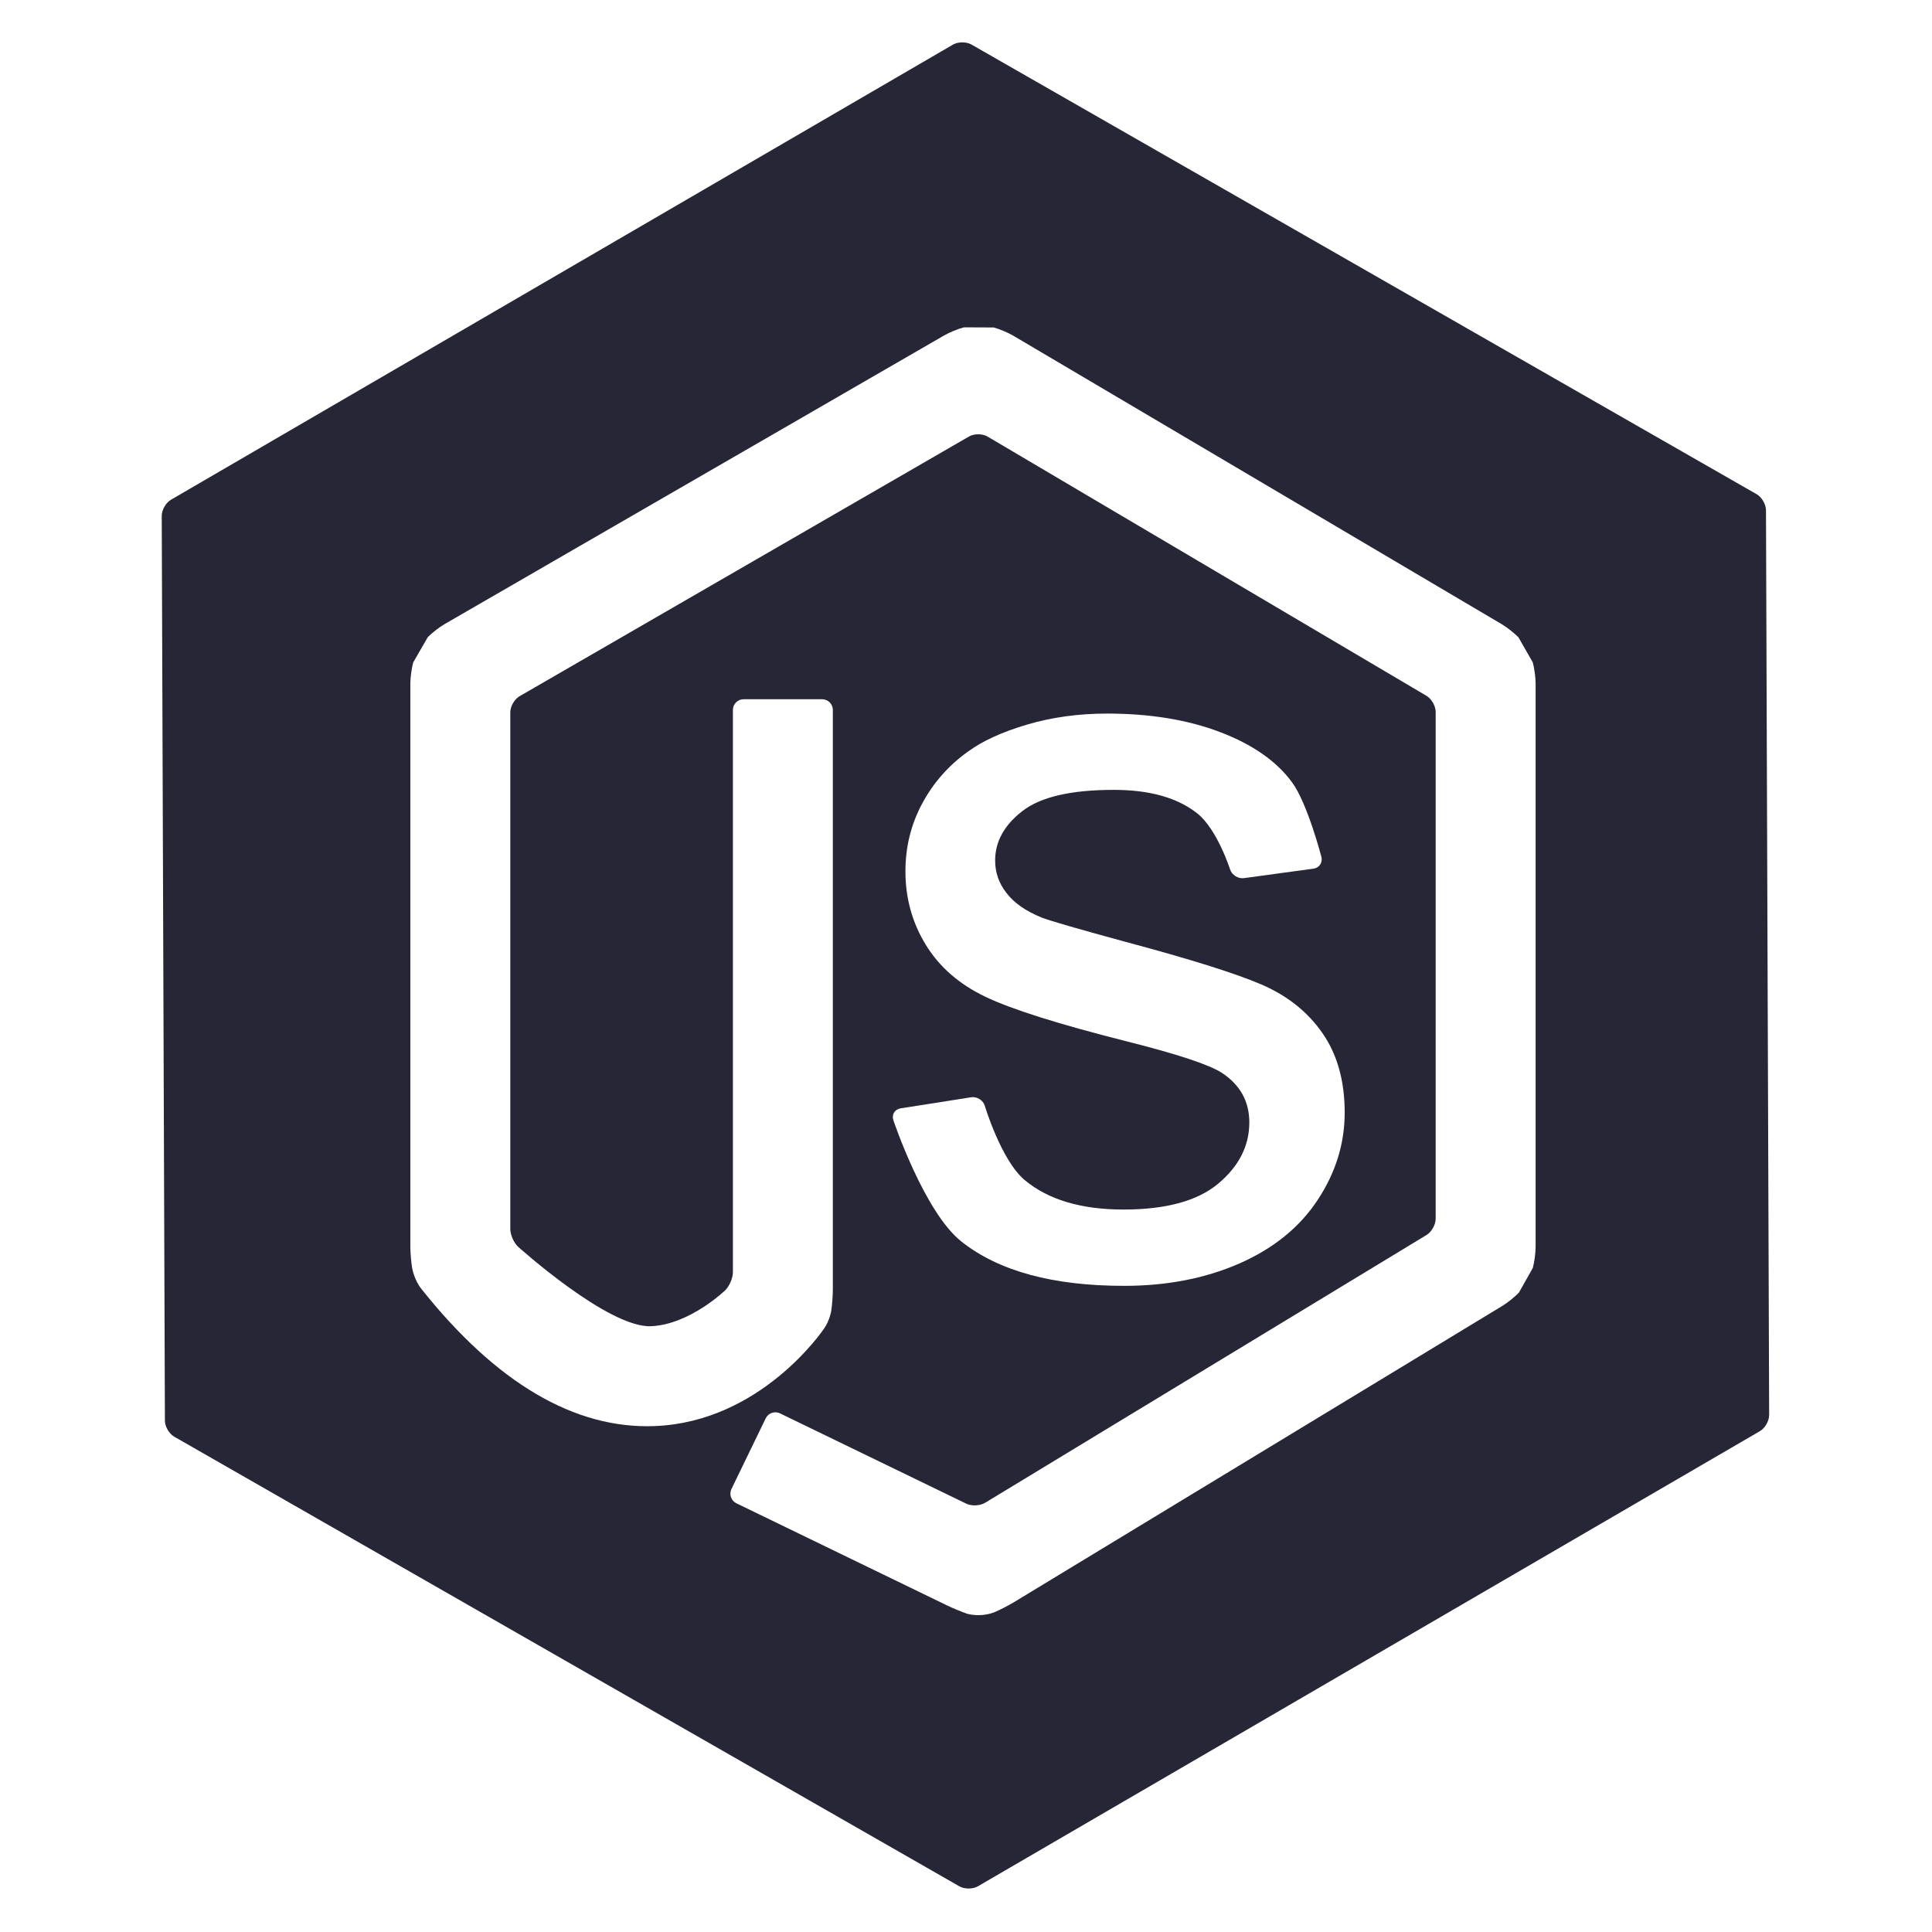 <?xml version="1.0" standalone="no"?><!DOCTYPE svg PUBLIC "-//W3C//DTD SVG 1.1//EN" "http://www.w3.org/Graphics/SVG/1.1/DTD/svg11.dtd"><svg xmlns:xlink="http://www.w3.org/1999/xlink" xmlns="http://www.w3.org/2000/svg" version="1.1" width="250" height="250" viewBox="0 0 250 250"><defs><style type="text/css"><![CDATA[
@font-face {
  font-family: "ifont";
  src: url("//at.alicdn.com/t/font_1442373896_4754455.eot?#iefix") format("embedded-opentype"), url("//at.alicdn.com/t/font_1442373896_4754455.woff") format("woff"), url("//at.alicdn.com/t/font_1442373896_4754455.ttf") format("truetype"), url("//at.alicdn.com/t/font_1442373896_4754455.svg#ifont") format("svg");
}

]]></style></defs><g class="transform-group"><g transform="scale(0.244, 0.244)"><path d="M936.547 270.585c-0.011-3.118-2.233-6.938-4.939-8.487L515.201 23.623c-2.706-1.549-7.125-1.534-9.819 0.035L90.654 265.039c-2.695 1.568-4.891 5.403-4.88 8.521l1.678 479.857c0.011 3.118 2.234 6.937 4.939 8.486l416.406 238.473c2.706 1.55 7.125 1.534 9.819-0.034l414.73-241.381c2.694-1.568 4.891-5.402 4.88-8.521L936.547 270.585zM814.381 661.262c0 3.118-0.667 8.132-1.482 11.141l-7.363 13.08c-2.15 2.258-6.091 5.429-8.756 7.046L537.571 849.775c-2.665 1.617-7.191 3.945-10.058 5.173 0 0-3.76 1.61-8.534 1.61-3.945 0-6.206-0.788-6.206-0.788-2.944-1.026-7.649-2.979-10.455-4.34l-111.779-54.191c-2.806-1.36-3.989-4.77-2.628-7.575l18.175-37.488c1.36-2.806 4.769-3.988 7.575-2.628l98.803 47.9c2.806 1.36 7.283 1.15 9.948-0.467l234.122-142.028c2.665-1.617 4.847-5.491 4.847-8.609L761.381 377.561c0-3.118-2.196-6.967-4.882-8.553l-232.783-137.49c-2.686-1.586-7.091-1.607-9.791-0.047L275.533 369.223c-2.7 1.56-4.909 5.388-4.909 8.506l0 274.058c0 3.118 1.895 7.377 4.211 9.465 0 0 47.7 42.992 70.326 42.073 20.602-0.809 39.447-19.069 39.447-19.069 2.239-2.17 4.071-6.496 4.071-9.614l0-298.15c0-3.118 2.551-5.669 5.669-5.669l41.661 0c3.118 0 5.669 2.551 5.669 5.669l0 307.43c0 3.118-0.381 8.191-0.847 11.274 0 0-0.729 4.828-3.678 9.204-1.367 2.028-34.115 49.695-89.916 51.885-42.427 1.689-84.12-22.849-123.863-72.864-3.725-4.688-4.792-10.899-4.792-10.899-0.528-3.072-0.96-8.138-0.96-11.256L217.622 362.435c0-3.118 0.682-8.128 1.514-11.133l7.755-13.437c2.185-2.225 6.182-5.321 8.881-6.881l265.039-153.149c2.7-1.56 7.38-3.469 10.401-4.242l15.764 0.075c3.014 0.802 7.675 2.756 10.36 4.342l259.137 153.055c2.686 1.586 6.657 4.716 8.826 6.955l7.579 13.278c0.825 3.007 1.5 8.019 1.5 11.137L814.378 661.262zM648.051 568.998c-6.746-4.373-23.514-9.932-50.309-16.678-36.092-9.111-61.109-16.994-75.053-23.65-13.947-6.652-24.52-15.859-31.719-27.617-7.203-11.757-10.799-24.745-10.799-38.962 0-12.941 2.961-24.924 8.886-35.955 5.921-11.027 13.987-20.186 24.197-27.479 7.658-5.647 18.09-10.433 31.309-14.354 13.211-3.918 27.385-5.878 42.516-5.878 22.783 0 42.789 3.281 60.016 9.843 17.225 6.563 29.939 15.449 38.141 26.659 8.203 11.209 15.531 39.489 15.531 39.489 0.782 3.018-1.105 5.833-4.195 6.254l-36.887 5.03c-3.09 0.421-6.396-1.664-7.347-4.633 0 0-6.794-21.212-17.274-29.599-10.484-8.381-25.291-12.577-44.432-12.577-22.604 0-38.736 3.738-48.395 11.21-9.664 7.476-14.49 16.226-14.49 26.249 0 6.383 2.004 12.124 6.014 17.225 4.008 5.29 10.297 9.664 18.867 13.125 4.922 1.824 19.412 6.015 43.473 12.577 34.814 9.296 59.102 16.91 72.865 22.832 13.762 5.926 24.561 14.539 32.402 25.838 7.834 11.305 11.756 25.338 11.756 42.107 0 16.404-4.787 31.854-14.355 46.346-9.568 14.49-23.377 25.699-41.422 33.629s-38.463 11.895-61.248 11.895c-37.73 0-66.486-7.836-86.263-23.514-19.778-15.676-36.066-64.347-36.066-64.347-0.99-2.957 0.721-5.772 3.801-6.257l37.469-5.895c3.08-0.484 6.334 1.563 7.23 4.549 0 0 8.712 29.021 21.2 39.41 12.482 10.391 29.938 15.586 52.359 15.586 22.6 0 39.373-4.602 50.309-13.807 10.938-9.203 16.406-20.004 16.406-32.4C662.543 584.131 657.709 575.381 648.051 568.998z" fill="#272636"></path></g></g></svg>